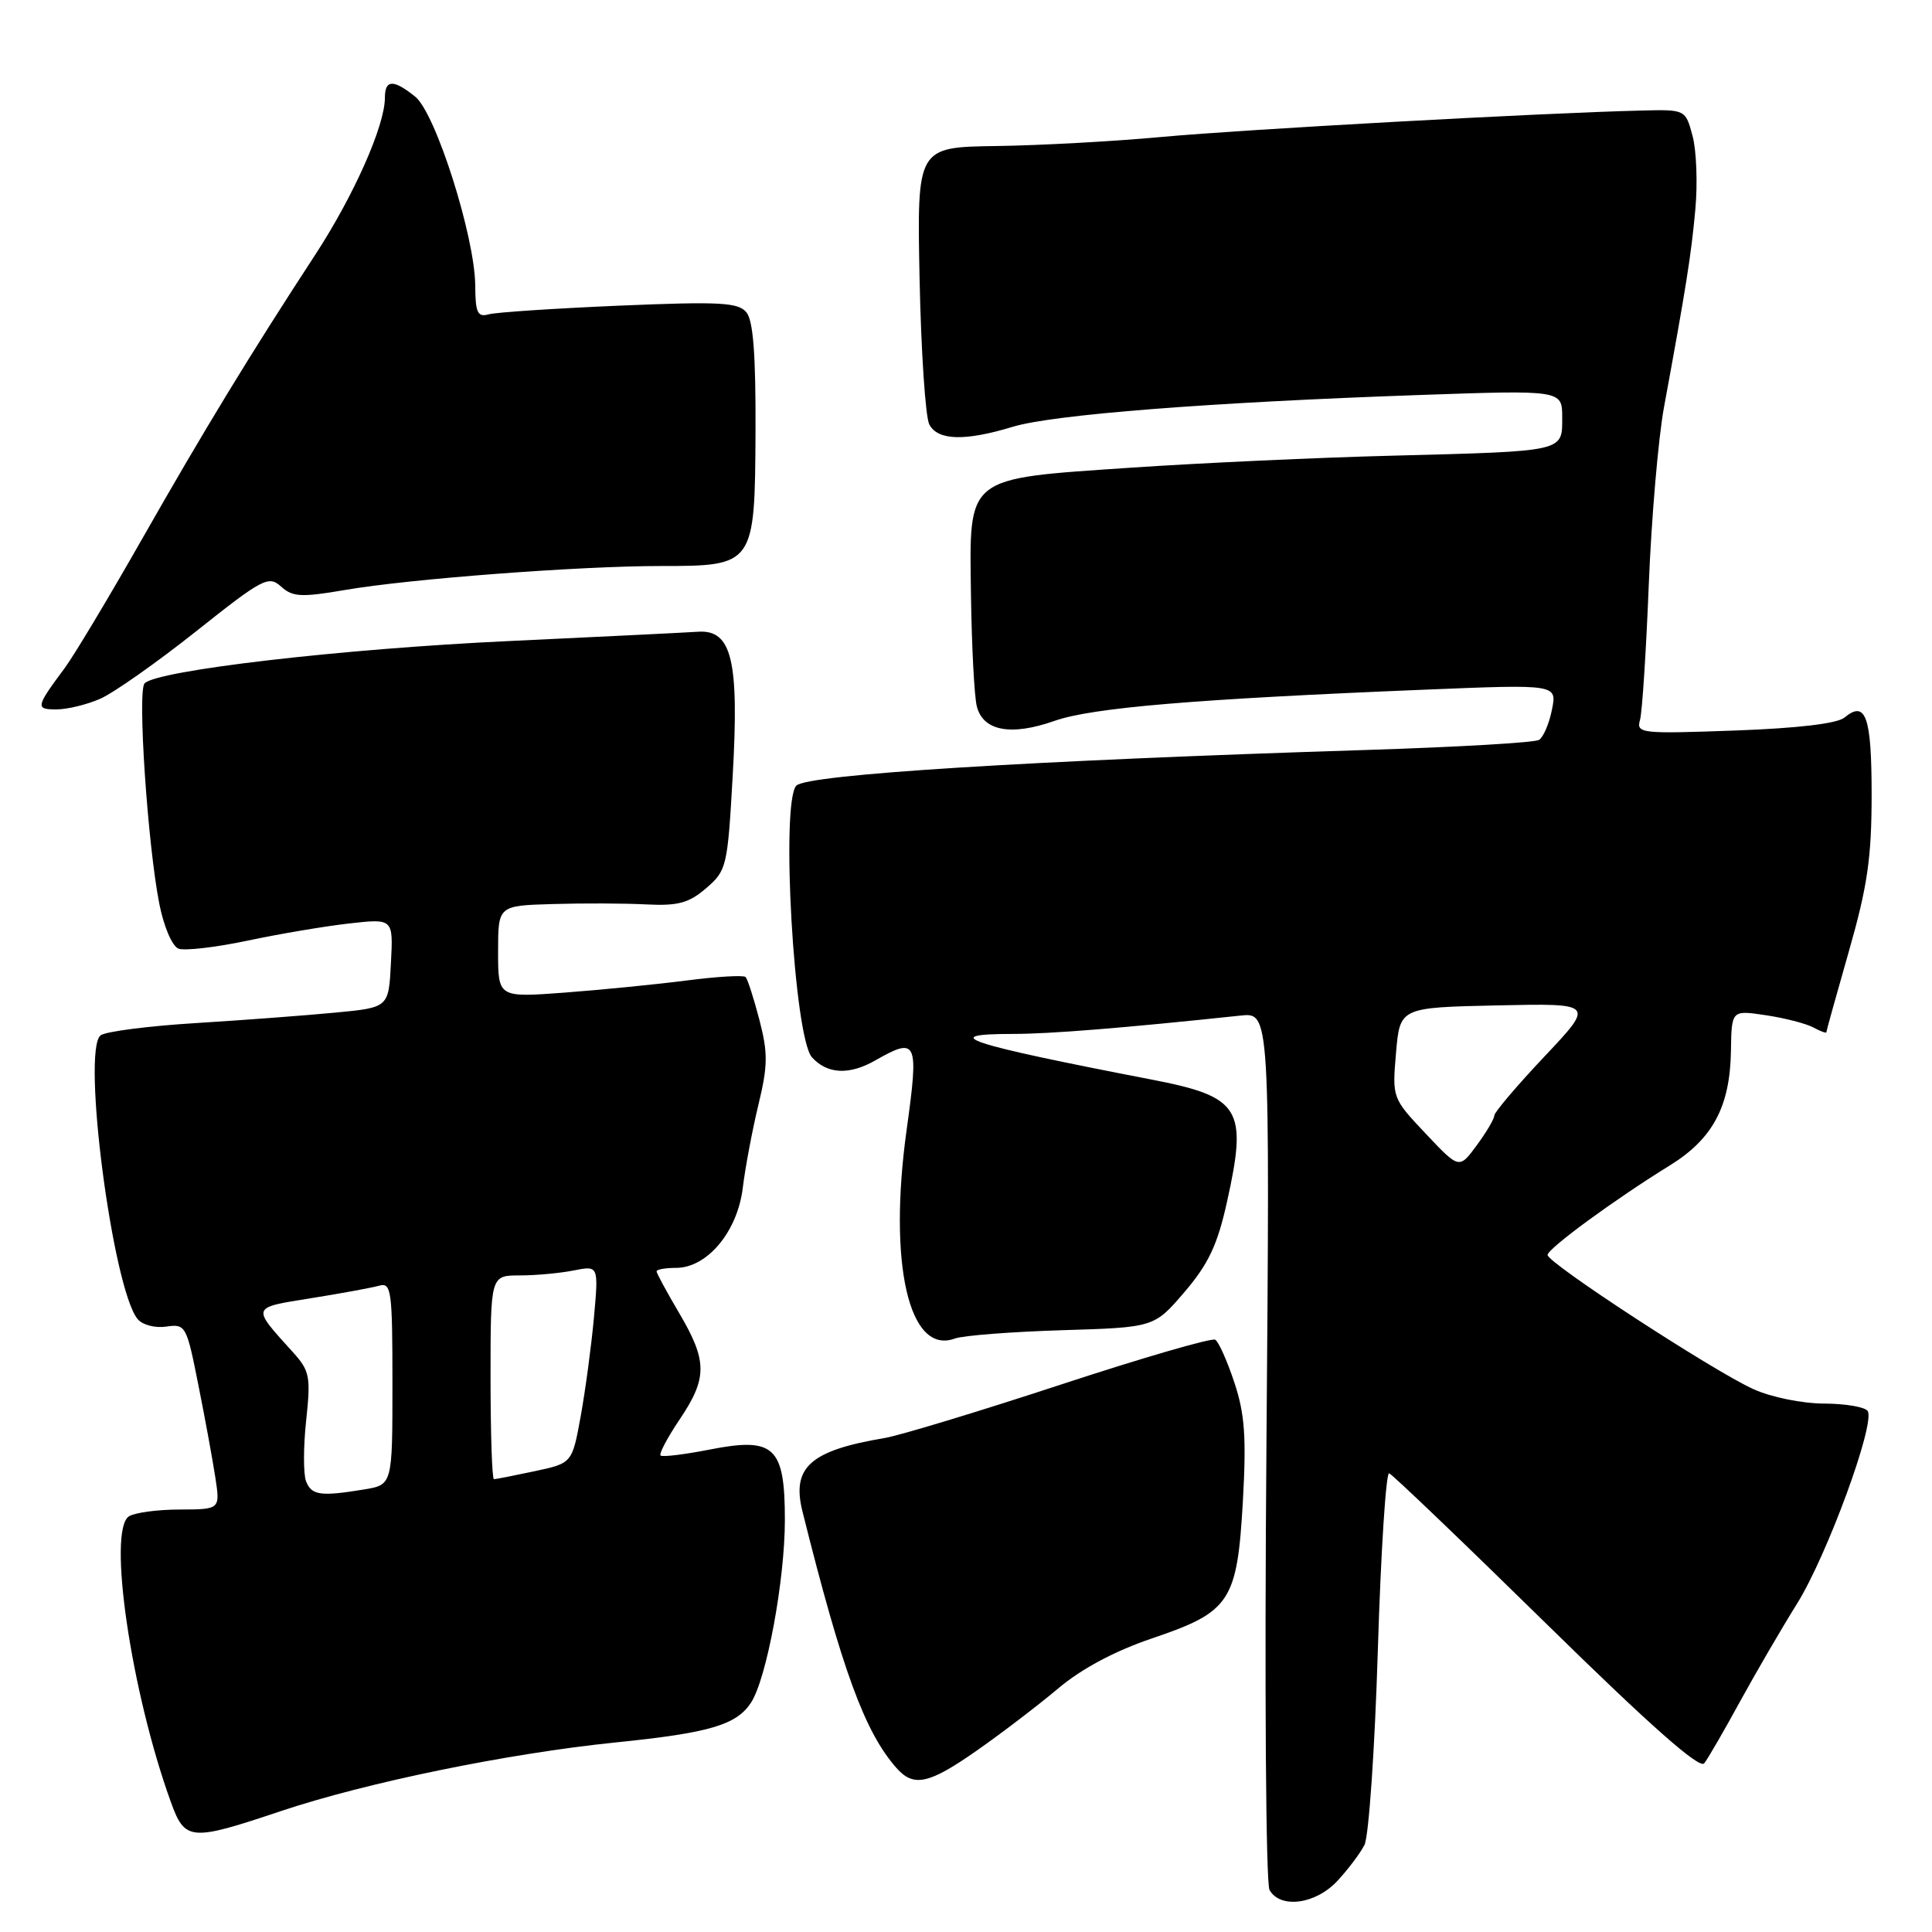 <?xml version="1.0" encoding="UTF-8" standalone="no"?>
<!DOCTYPE svg PUBLIC "-//W3C//DTD SVG 1.1//EN" "http://www.w3.org/Graphics/SVG/1.1/DTD/svg11.dtd" >
<svg xmlns="http://www.w3.org/2000/svg" xmlns:xlink="http://www.w3.org/1999/xlink" version="1.1" viewBox="0 0 256 256">
 <g >
 <path fill="currentColor"
d=" M 177.19 249.25 C 178.60 247.74 180.23 245.58 180.80 244.46 C 181.37 243.34 182.17 231.74 182.57 218.68 C 182.97 205.62 183.65 195.06 184.07 195.22 C 184.50 195.37 193.87 204.34 204.89 215.15 C 218.66 228.66 225.20 234.44 225.82 233.65 C 226.31 233.02 228.44 229.35 230.54 225.50 C 232.65 221.65 236.06 215.79 238.12 212.49 C 242.08 206.15 248.51 188.63 247.48 186.97 C 247.15 186.44 244.55 185.99 241.69 185.98 C 238.78 185.97 234.67 185.13 232.34 184.07 C 226.94 181.62 204.98 167.30 205.06 166.28 C 205.12 165.41 213.99 158.91 221.25 154.43 C 226.96 150.91 229.25 146.61 229.36 139.22 C 229.44 133.84 229.44 133.84 233.97 134.52 C 236.46 134.89 239.29 135.62 240.25 136.13 C 241.21 136.65 242.00 136.94 242.00 136.78 C 242.00 136.63 243.35 131.77 245.00 126.00 C 247.45 117.43 248.00 113.64 248.00 105.31 C 248.00 94.93 247.23 92.74 244.40 95.08 C 243.44 95.88 238.18 96.50 229.84 96.80 C 217.40 97.25 216.80 97.18 217.31 95.39 C 217.60 94.35 218.12 86.30 218.47 77.50 C 218.82 68.70 219.73 58.12 220.48 54.00 C 223.43 37.97 224.09 33.81 224.64 27.76 C 224.96 24.32 224.79 19.93 224.27 18.00 C 223.33 14.50 223.33 14.50 217.42 14.65 C 204.17 14.97 164.76 17.15 154.00 18.14 C 147.68 18.73 137.78 19.27 132.00 19.35 C 121.50 19.50 121.50 19.50 121.85 37.00 C 122.05 46.62 122.63 55.29 123.14 56.25 C 124.27 58.38 127.86 58.48 134.20 56.55 C 139.54 54.93 160.33 53.31 188.08 52.34 C 207.00 51.68 207.00 51.68 207.00 55.32 C 207.00 59.89 207.48 59.78 184.50 60.38 C 174.60 60.63 159.07 61.35 150.00 61.96 C 127.71 63.48 128.45 62.89 128.66 78.97 C 128.76 85.69 129.10 92.26 129.43 93.58 C 130.25 96.86 133.94 97.56 139.73 95.52 C 144.70 93.77 158.29 92.63 188.91 91.38 C 206.32 90.67 206.32 90.67 205.64 94.04 C 205.27 95.89 204.50 97.69 203.93 98.04 C 203.36 98.40 193.13 98.99 181.19 99.37 C 136.44 100.78 106.95 102.62 105.52 104.10 C 103.42 106.29 105.21 137.47 107.59 140.10 C 109.62 142.34 112.54 142.48 116.00 140.50 C 121.52 137.35 121.77 137.92 120.14 149.66 C 117.66 167.45 120.44 179.58 126.50 177.37 C 127.60 176.96 134.00 176.47 140.72 176.26 C 152.94 175.89 152.94 175.89 156.96 171.19 C 160.11 167.51 161.31 164.97 162.56 159.36 C 165.35 146.84 164.42 145.33 152.50 143.03 C 127.97 138.29 124.07 137.00 134.26 137.00 C 139.13 137.00 148.82 136.22 164.38 134.57 C 168.27 134.15 168.27 134.15 167.81 191.51 C 167.55 223.61 167.73 249.55 168.22 250.43 C 169.63 252.95 174.31 252.34 177.19 249.25 Z  M 37.19 239.99 C 48.52 236.19 67.26 232.35 81.50 230.89 C 94.03 229.62 97.58 228.57 99.52 225.60 C 101.58 222.42 104.00 209.39 104.00 201.40 C 104.00 191.69 102.61 190.39 94.06 192.07 C 90.70 192.73 87.75 193.09 87.53 192.86 C 87.30 192.64 88.44 190.48 90.06 188.08 C 93.75 182.58 93.74 180.35 90.00 174.00 C 88.35 171.20 87.00 168.71 87.00 168.46 C 87.00 168.21 88.16 168.00 89.58 168.00 C 93.71 168.00 97.72 163.19 98.42 157.41 C 98.75 154.71 99.68 149.76 100.49 146.40 C 101.75 141.20 101.77 139.54 100.62 135.12 C 99.88 132.28 99.06 129.73 98.79 129.46 C 98.53 129.19 94.98 129.40 90.91 129.93 C 86.83 130.45 79.56 131.17 74.75 131.53 C 66.00 132.18 66.00 132.18 66.00 126.09 C 66.00 120.00 66.00 120.00 73.25 119.79 C 77.24 119.67 82.81 119.69 85.64 119.84 C 89.85 120.05 91.29 119.66 93.58 117.68 C 96.28 115.37 96.41 114.82 97.08 102.90 C 97.96 87.49 96.98 83.40 92.48 83.71 C 90.84 83.82 79.60 84.37 67.50 84.94 C 45.28 85.97 20.67 88.84 19.15 90.56 C 18.20 91.65 19.57 112.00 21.12 119.81 C 21.71 122.79 22.82 125.38 23.65 125.70 C 24.46 126.01 28.58 125.53 32.81 124.64 C 37.04 123.74 43.11 122.72 46.30 122.36 C 52.11 121.71 52.11 121.71 51.80 127.61 C 51.50 133.50 51.50 133.50 44.50 134.17 C 40.65 134.54 32.33 135.17 26.00 135.56 C 19.68 135.95 13.97 136.68 13.33 137.19 C 10.80 139.18 14.94 170.81 18.24 174.79 C 18.88 175.56 20.56 176.00 22.03 175.78 C 24.59 175.41 24.72 175.63 26.27 183.45 C 27.16 187.88 28.17 193.41 28.53 195.75 C 29.18 200.00 29.18 200.00 23.84 200.02 C 20.90 200.02 17.87 200.43 17.09 200.92 C 14.22 202.74 17.35 224.15 22.63 238.75 C 24.51 243.95 25.20 244.01 37.19 239.99 Z  M 129.53 231.89 C 132.76 229.63 137.56 225.96 140.20 223.74 C 143.30 221.12 147.70 218.77 152.66 217.09 C 163.04 213.58 163.93 212.23 164.69 198.88 C 165.16 190.43 164.94 187.34 163.56 183.19 C 162.62 180.35 161.48 177.80 161.03 177.52 C 160.58 177.24 151.36 179.92 140.55 183.47 C 129.74 187.02 119.23 190.21 117.20 190.55 C 107.36 192.20 104.87 194.43 106.33 200.27 C 111.60 221.37 114.58 229.49 118.77 234.25 C 121.07 236.86 123.07 236.42 129.53 231.89 Z  M 13.28 92.59 C 15.05 91.82 20.77 87.79 25.99 83.65 C 34.82 76.63 35.59 76.23 37.24 77.72 C 38.78 79.11 39.90 79.17 45.75 78.17 C 54.30 76.70 76.78 75.00 87.53 75.00 C 99.97 75.00 100.02 74.92 100.11 57.21 C 100.15 47.02 99.81 42.47 98.90 41.38 C 97.81 40.07 95.38 39.94 82.06 40.50 C 73.50 40.87 65.71 41.38 64.75 41.65 C 63.28 42.06 62.99 41.44 62.97 37.82 C 62.92 31.35 57.73 15.01 55.03 12.82 C 52.13 10.48 51.00 10.52 51.00 12.96 C 51.00 16.65 46.89 25.90 41.80 33.71 C 33.14 46.97 27.06 56.95 18.78 71.50 C 14.40 79.20 9.81 86.85 8.59 88.50 C 4.73 93.69 4.67 94.00 7.47 94.00 C 8.90 94.00 11.51 93.37 13.28 92.59 Z  M 188.91 150.21 C 184.48 145.51 184.47 145.49 184.98 139.50 C 185.50 133.50 185.50 133.50 198.40 133.22 C 211.30 132.94 211.30 132.94 204.65 139.99 C 200.99 143.87 198.00 147.39 198.00 147.82 C 198.00 148.26 196.95 150.03 195.67 151.77 C 193.35 154.92 193.35 154.92 188.91 150.21 Z  M 40.55 196.27 C 40.19 195.32 40.19 191.69 40.57 188.21 C 41.19 182.40 41.04 181.64 38.82 179.18 C 33.29 173.06 33.21 173.31 41.21 172.02 C 45.22 171.38 49.29 170.63 50.25 170.36 C 51.85 169.91 52.00 170.98 52.00 183.30 C 52.00 196.74 52.00 196.74 48.25 197.36 C 42.48 198.31 41.27 198.14 40.55 196.27 Z  M 65.00 182.50 C 65.00 169.00 65.00 169.00 68.87 169.00 C 71.01 169.00 74.23 168.70 76.03 168.34 C 79.32 167.69 79.32 167.69 78.70 174.59 C 78.35 178.39 77.56 184.28 76.94 187.69 C 75.81 193.88 75.81 193.88 70.85 194.94 C 68.13 195.52 65.70 196.00 65.45 196.00 C 65.20 196.00 65.00 189.93 65.00 182.50 Z "/>
</g>
</svg>
